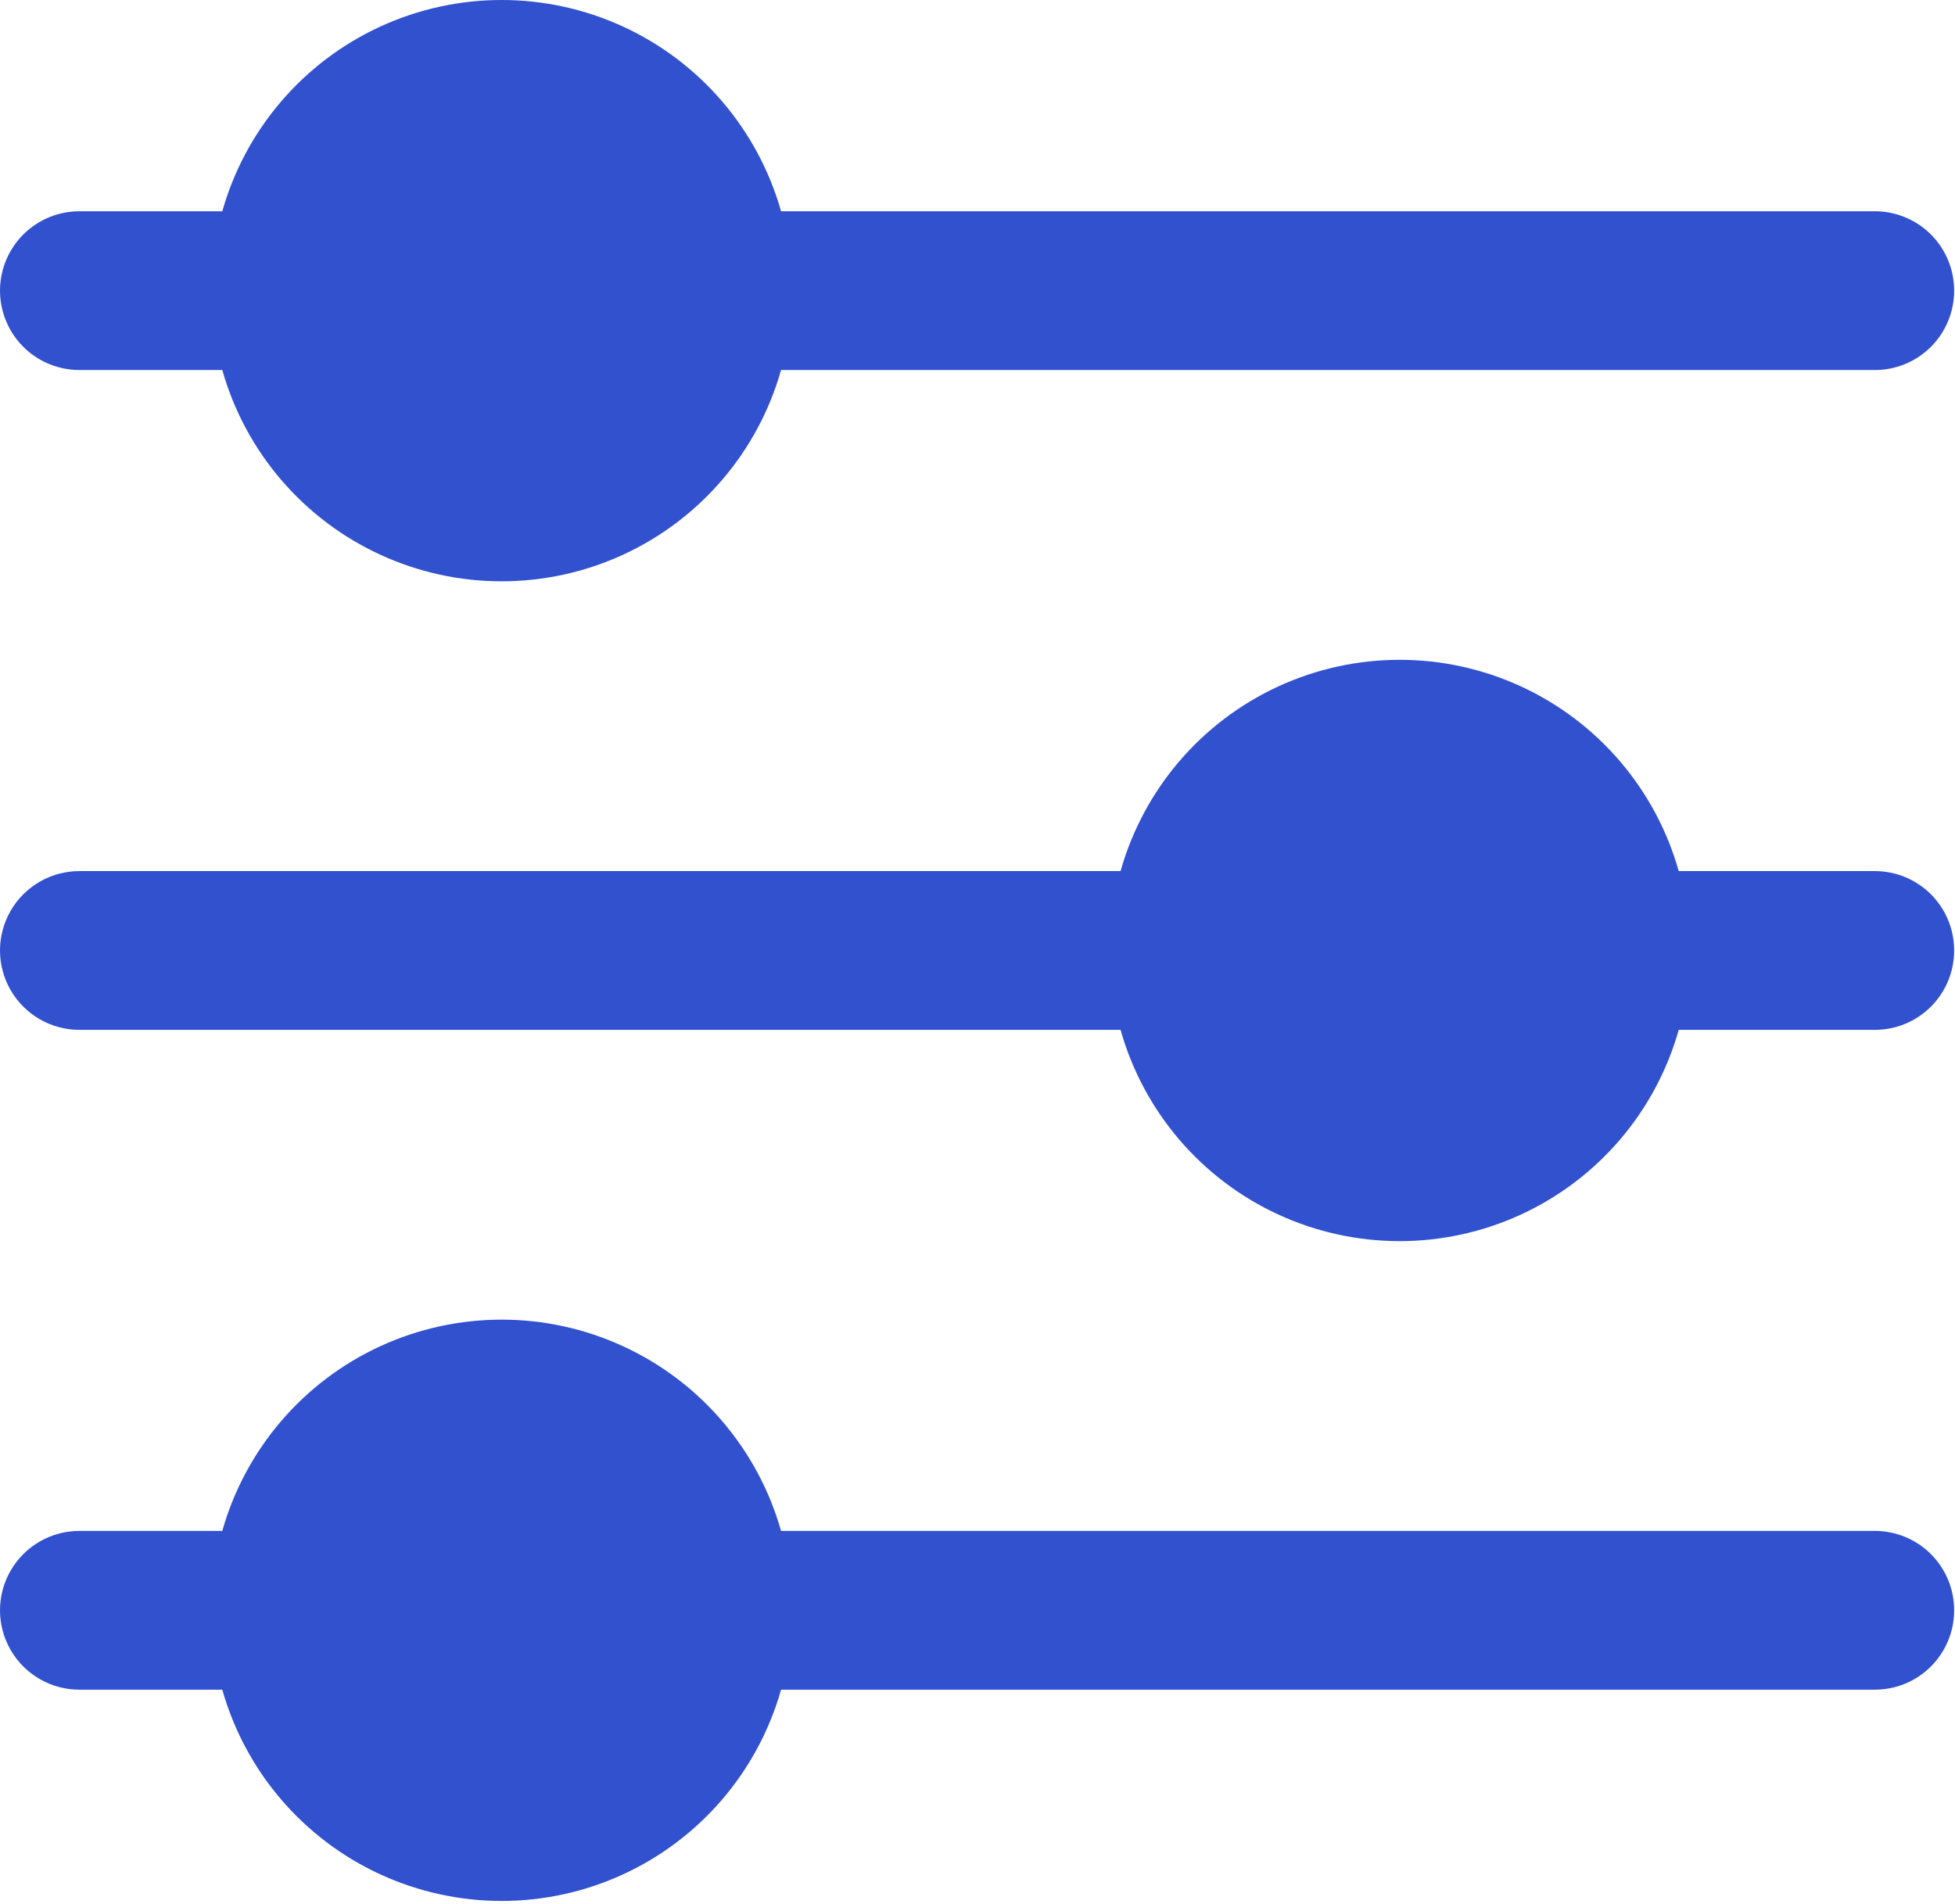 <svg width="498" height="485" viewBox="0 0 498 485" fill="none" xmlns="http://www.w3.org/2000/svg">
<path d="M497.78 74.044C497.788 79.411 495.663 84.56 491.866 88.356C488.073 92.149 482.921 94.278 477.557 94.266H198.957C193.07 115.071 178.375 132.258 158.734 141.305C139.097 150.352 116.484 150.352 96.843 141.305C77.206 132.258 62.511 115.071 56.624 94.266H20.222C12.999 94.266 6.324 90.411 2.71 84.157C-0.903 77.899 -0.903 70.188 2.71 63.934C6.323 57.676 12.999 53.821 20.222 53.821H56.624C62.511 33.016 77.206 15.829 96.843 6.782C116.484 -2.261 139.097 -2.261 158.734 6.782C178.375 15.829 193.07 33.016 198.957 53.821H477.557C482.924 53.813 488.073 55.938 491.866 59.735C495.663 63.528 497.788 68.677 497.78 74.044V74.044Z" fill="#3151CF"/>
<path d="M497.78 242.137C497.788 247.504 495.663 252.653 491.866 256.449C488.073 260.242 482.921 262.371 477.557 262.359H427.623C421.76 283.16 407.084 300.347 387.459 309.398C367.834 318.445 345.232 318.445 325.607 309.398C305.982 300.348 291.306 283.16 285.443 262.359H20.223C13 262.359 6.325 258.504 2.711 252.246C-0.902 245.993 -0.902 238.282 2.711 232.028C6.324 225.77 13 221.914 20.223 221.914H285.443C291.306 201.113 305.982 183.927 325.607 174.876C345.232 165.829 367.834 165.829 387.459 174.876C407.084 183.926 421.76 201.113 427.623 221.914H477.557C482.924 221.903 488.073 224.032 491.866 227.825C495.663 231.622 497.788 236.77 497.78 242.137V242.137Z" fill="#3151CF"/>
<path d="M497.78 410.23C497.788 415.597 495.663 420.746 491.866 424.539C488.073 428.336 482.921 430.461 477.557 430.453H198.957C193.07 451.258 178.375 468.445 158.734 477.492C139.097 486.535 116.484 486.535 96.843 477.492C77.206 468.445 62.511 451.258 56.624 430.453H20.222C12.999 430.453 6.324 426.597 2.71 420.34C-0.903 414.086 -0.903 406.375 2.71 400.117C6.323 393.863 12.999 390.008 20.222 390.008H56.624C62.511 369.203 77.206 352.016 96.843 342.969C116.484 333.922 139.097 333.922 158.734 342.969C178.375 352.016 193.07 369.203 198.957 390.008H477.557C482.924 389.996 488.073 392.125 491.866 395.918C495.663 399.715 497.788 404.863 497.78 410.23V410.23Z" fill="#3151CF"/>
</svg>
